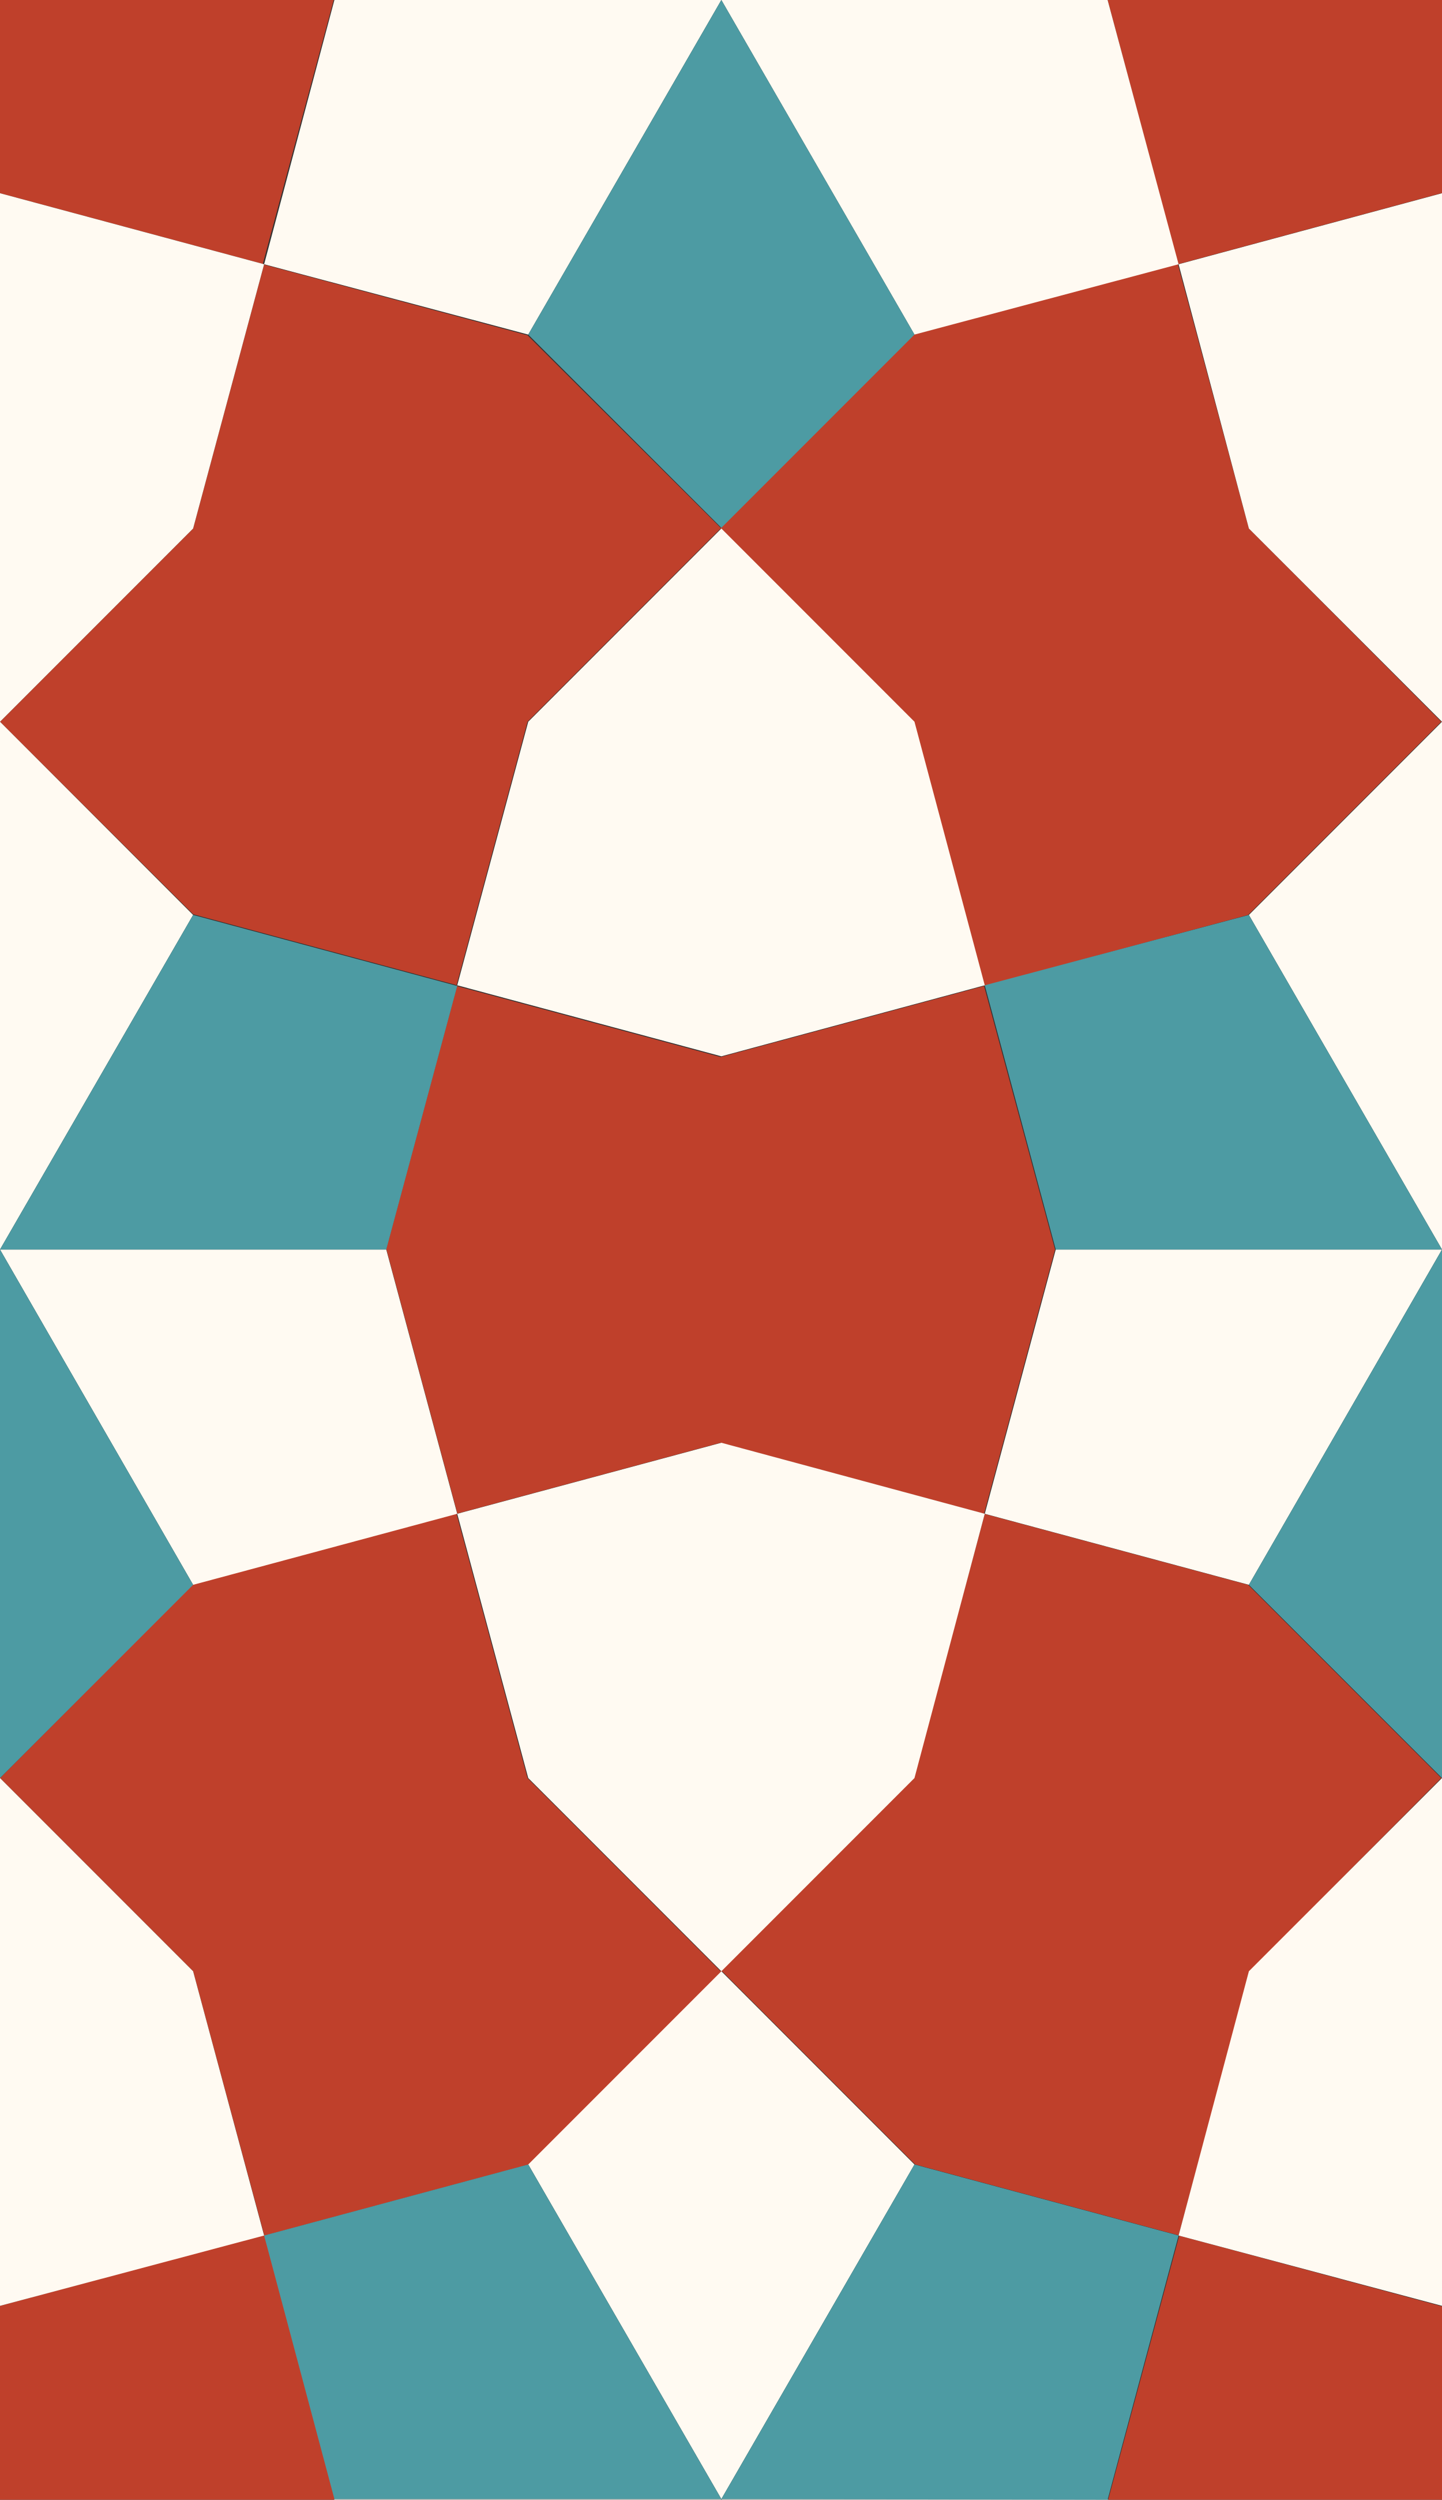 <svg xmlns="http://www.w3.org/2000/svg" width="203.1" height="351.9" viewBox="0 0 203.1 351.9">
  <rect x="0" y="0" width="203.1" height="351.9" fill="#333333" stroke="none"/>
  <style>
    :root { --golden: #907A58; --darkBlue: #475387; --sand: #D3BDA7; --grayGreen: #A2D1D6; --black: #443430; --red: #BF402B; --gold: #CEA600; --turquois: #4D9BA3; --emerald: #216554; --blue: #262F66; --white: #FFFAF2; } .shape-4{fill:#4D9BA3} .shape-3{fill:#FFFAF2} .shape-1{fill:#BF402B} .shape-2{fill:#FFFAF2}
    .guides{ stroke: #4FFF4F; display: none;fill:none;}
  </style>
  <g class="line" id="pattern">
    <path class="shape-1" d="M-14.1 236.1L0 250.3l-14.1 14.1v-28.3zM47 351.8l-3.2 12h-58v-43L0 324.6l37.2-10-10-37.1L0 250.3 27.2 223l37.2-10-10-37.2 10-37.1-37.2-10L0 101.6l-14.1 14.1V87.4L0 101.6l27.2-27.2 10-37.2L0 27.2-14.1 31v-46H43l4 15-10 37.2 37.3 10 27.2 27.1 27.2-27.2 37.2-10L156 0l4-15H216v45.6L203 27.2l-37.1 10 10 37.2 27.1 27.2-27.2 27.2-37.2 10 10 37.1-10 37.2 37.2 10 27.2 27.2 12.8-12.7V263L203 250.3 176 277.5l-10 37.2 37.2 10 12.8-3.5v42.6h-56.7l-3.2-12 10-37.1-37.2-10-27.2-27.2-27.2 27.2-37.2 10 10 37.1zm17.3-213l37.2 10 37.1-10-10-37.2-27.1-27.2-27.2 27.2-10 37.1zm74.3 74.3l-37.1-10-37.2 10 10 37.2 27.2 27.2 27.2-27.2 10-37.2zM216 88.9L203 101.6l12.8 12.7V88.9z"/>
    <path class="shape-2" d="M0 101.6l27.2-27.2 10-37.2L0 27.2l-37.2 10 10 37.2zM0 250.3l-27.2 27.2-10 37.2L0 324.6l37.2-9.9-10-37.2zM138.7 213.1l-37.1-10-37.2 10 10 37.2 27.2 27.2 27.2-27.2zM203.1 101.6l27.3-27.2 9.9-37.2-37.2-10-37.1 10 9.9 37.2zM203.1 250.3l-27.2 27.2-9.9 37.2 37.1 9.9 37.2-9.9-9.9-37.2zM64.4 138.7l37.2 10 37.1-10-9.9-37.1-27.2-27.2-27.2 27.2z"/>
    <path class="shape-3" d="M-64.4 213.1l37.2 10L0 175.9h-54.4zM0 101.6l-27.2 27.2L0 175.9l27.2-47.1zM101.6-74.4L74.4-47.1 101.6 0l27.2-47.1zM101.6 277.5l-27.2 27.2 27.2 47.1 27.2-47.1zM138.7 213.1l37.2 10 27.2-47.2h-54.4zM166 37.2L156 0h-54.4l27.2 47.1zM166 389l-10-37.2h-54.4l27.2 47.2zM203.1 101.6l-27.2 27.2 27.2 47.1 27.3-47.1zM267.5 213.1l-9.9-37.2h-54.5l27.3 47.2zM37.2 37.2l37.2 9.9L101.6 0H47.1z"/>
    <path class="shape-3" d="M37.2 389l37.2 10 27.2-47.2H47.1zM64.4 213.1l-10-37.2H0l27.2 47.2z"/>
    <path class="shape-4" d="M-64.4 138.7l10 37.2H0l-27.2-47.1zM0 250.3l27.2-27.2L0 175.9l-27.2 47.2zM101.6 74.3l27.2-27.2L101.6 0 74.4 47.1zM101.6 426.2l27.2-27.2-27.2-47.2L74.4 399zM138.7 138.7l10 37.2h54.4l-27.2-47.1zM166-37.2l-37.2-9.9L101.6 0H156zM166 314.7l-37.2-10-27.2 47.1 54.4.1zM203.1 250.3l27.3-27.2-27.3-47.2-27.2 47.2zM267.5 138.7l-37.1-9.9-27.3 47.1h54.5zM37.2-37.2L47.1 0h54.5L74.4-47.1zM37.2 314.7l9.9 37.1h54.5l-27.2-47.1zM64.4 138.8l-37.2-10L0 175.9h54.4z"/>
  </g>
  <g class="guides">
    <path d="M0 0h203.1v351.8H0"/>
    <path d="M203.1 324.6l-74.3-19.9-54.4-54.4-20-74.4 20-74.3 54.4-54.5 74.3-19.9 74.4 19.9 54.4 54.5 19.9 74.3-19.9 74.4-54.4 54.4z"/>
    <path d="M101.6 148.7l-74.4-19.9-54.4-54.4L-47.1 0l19.9-74.4 54.4-54.4 74.4-19.9 74.3 19.9 54.5 54.4L250.3 0l-19.9 74.4-54.5 54.4z"/>
    <path d="M-101.6 148.7l-74.3-19.9-54.5-54.4L-250.3 0l19.9-74.4 54.5-54.4 74.3-19.9 74.4 19.9 54.4 54.4L47.1 0 27.2 74.4l-54.4 54.4zm406.3 0l-74.3-19.9-54.5-54.4L156 0l19.9-74.4 54.5-54.4 74.3-19.9 74.4 19.9 54.4 54.4L453.4 0l-19.9 74.4-54.4 54.4zm-406.3 351.9l-74.3-20-54.5-54.4-19.9-74.4 19.9-74.3 54.5-54.4 74.3-20 74.4 20 54.4 54.4 19.9 74.3-19.9 74.4-54.4 54.4zm406.3 0l-74.3-20-54.5-54.4-19.9-74.4 19.9-74.3 54.5-54.4 74.3-20 74.4 20 54.4 54.4 19.9 74.3-19.9 74.4-54.4 54.4z"/>
    <path d="M101.6 500.6l-74.4-20-54.4-54.4-19.9-74.4 19.9-74.3 54.4-54.4 74.4-20 74.3 20 54.5 54.4 19.9 74.3-19.9 74.4-54.5 54.4z"/>
    <path d="M0 324.6l-74.4-19.9-54.4-54.4-9.9-37.2-10-37.2 10-37.2 9.9-37.1 54.4-54.5L0 27.2l74.4 19.9 54.4 54.5 19.9 74.3-19.9 74.4-54.4 54.4zm101.6-473.3v649.3m-250.3-324.7h500.5M-250.3 0h703.7m-703.7 351.8h703.7m-74.3-480.6L27.2 480.6m148.7-609.4l-351.8 609.4m0-609.4l351.8 609.4M27.2-128.8l351.9 609.4m54.4-555l-562.3 324.7M230.4-74.4l-369.1 213.1m-91.7-213.1l562.3 324.7m-470.6-37.2l369.1 213.1m-460.8 0l562.3-324.6m101.6 324.6l-562.3-324.6m101.6-176l369.1 213.1M-27.2 426.2l369.1-213.1M0-101.6v555m203.1-555v555"/>
    <path d="M0 175.9L27.2 74.4 101.6 0 74 101.4zm101.6 175.9l27.2-101.5 74.3-74.4-27.6 101.4zm101.5-175.9L175.9 74.4 101.6 0l27.2 101.6zm-101.5 176L74.4 250.3 0 175.9l27.2 101.6z"/>
    <path d="M0 175.9l101.6-27.2 101.5 27.2-101.5 27.2zM0 27.2L101.6 0l101.5 27.2M0 324.6l101.6 27.3 101.5-27.3"/>
    <circle cx="101.6" r="148.7"/>
    <circle cx="203.1" cy="175.9" r="148.7"/>
    <circle cy="175.9" r="148.7"/>
    <circle cx="-101.6" r="148.7"/>
    <circle cx="304.7" r="148.7"/>
    <circle cx="-101.6" cy="351.8" r="148.7"/>
    <circle cx="304.7" cy="351.8" r="148.7"/>
    <circle cx="101.6" cy="351.9" r="148.7"/>
  </g>
</svg>
